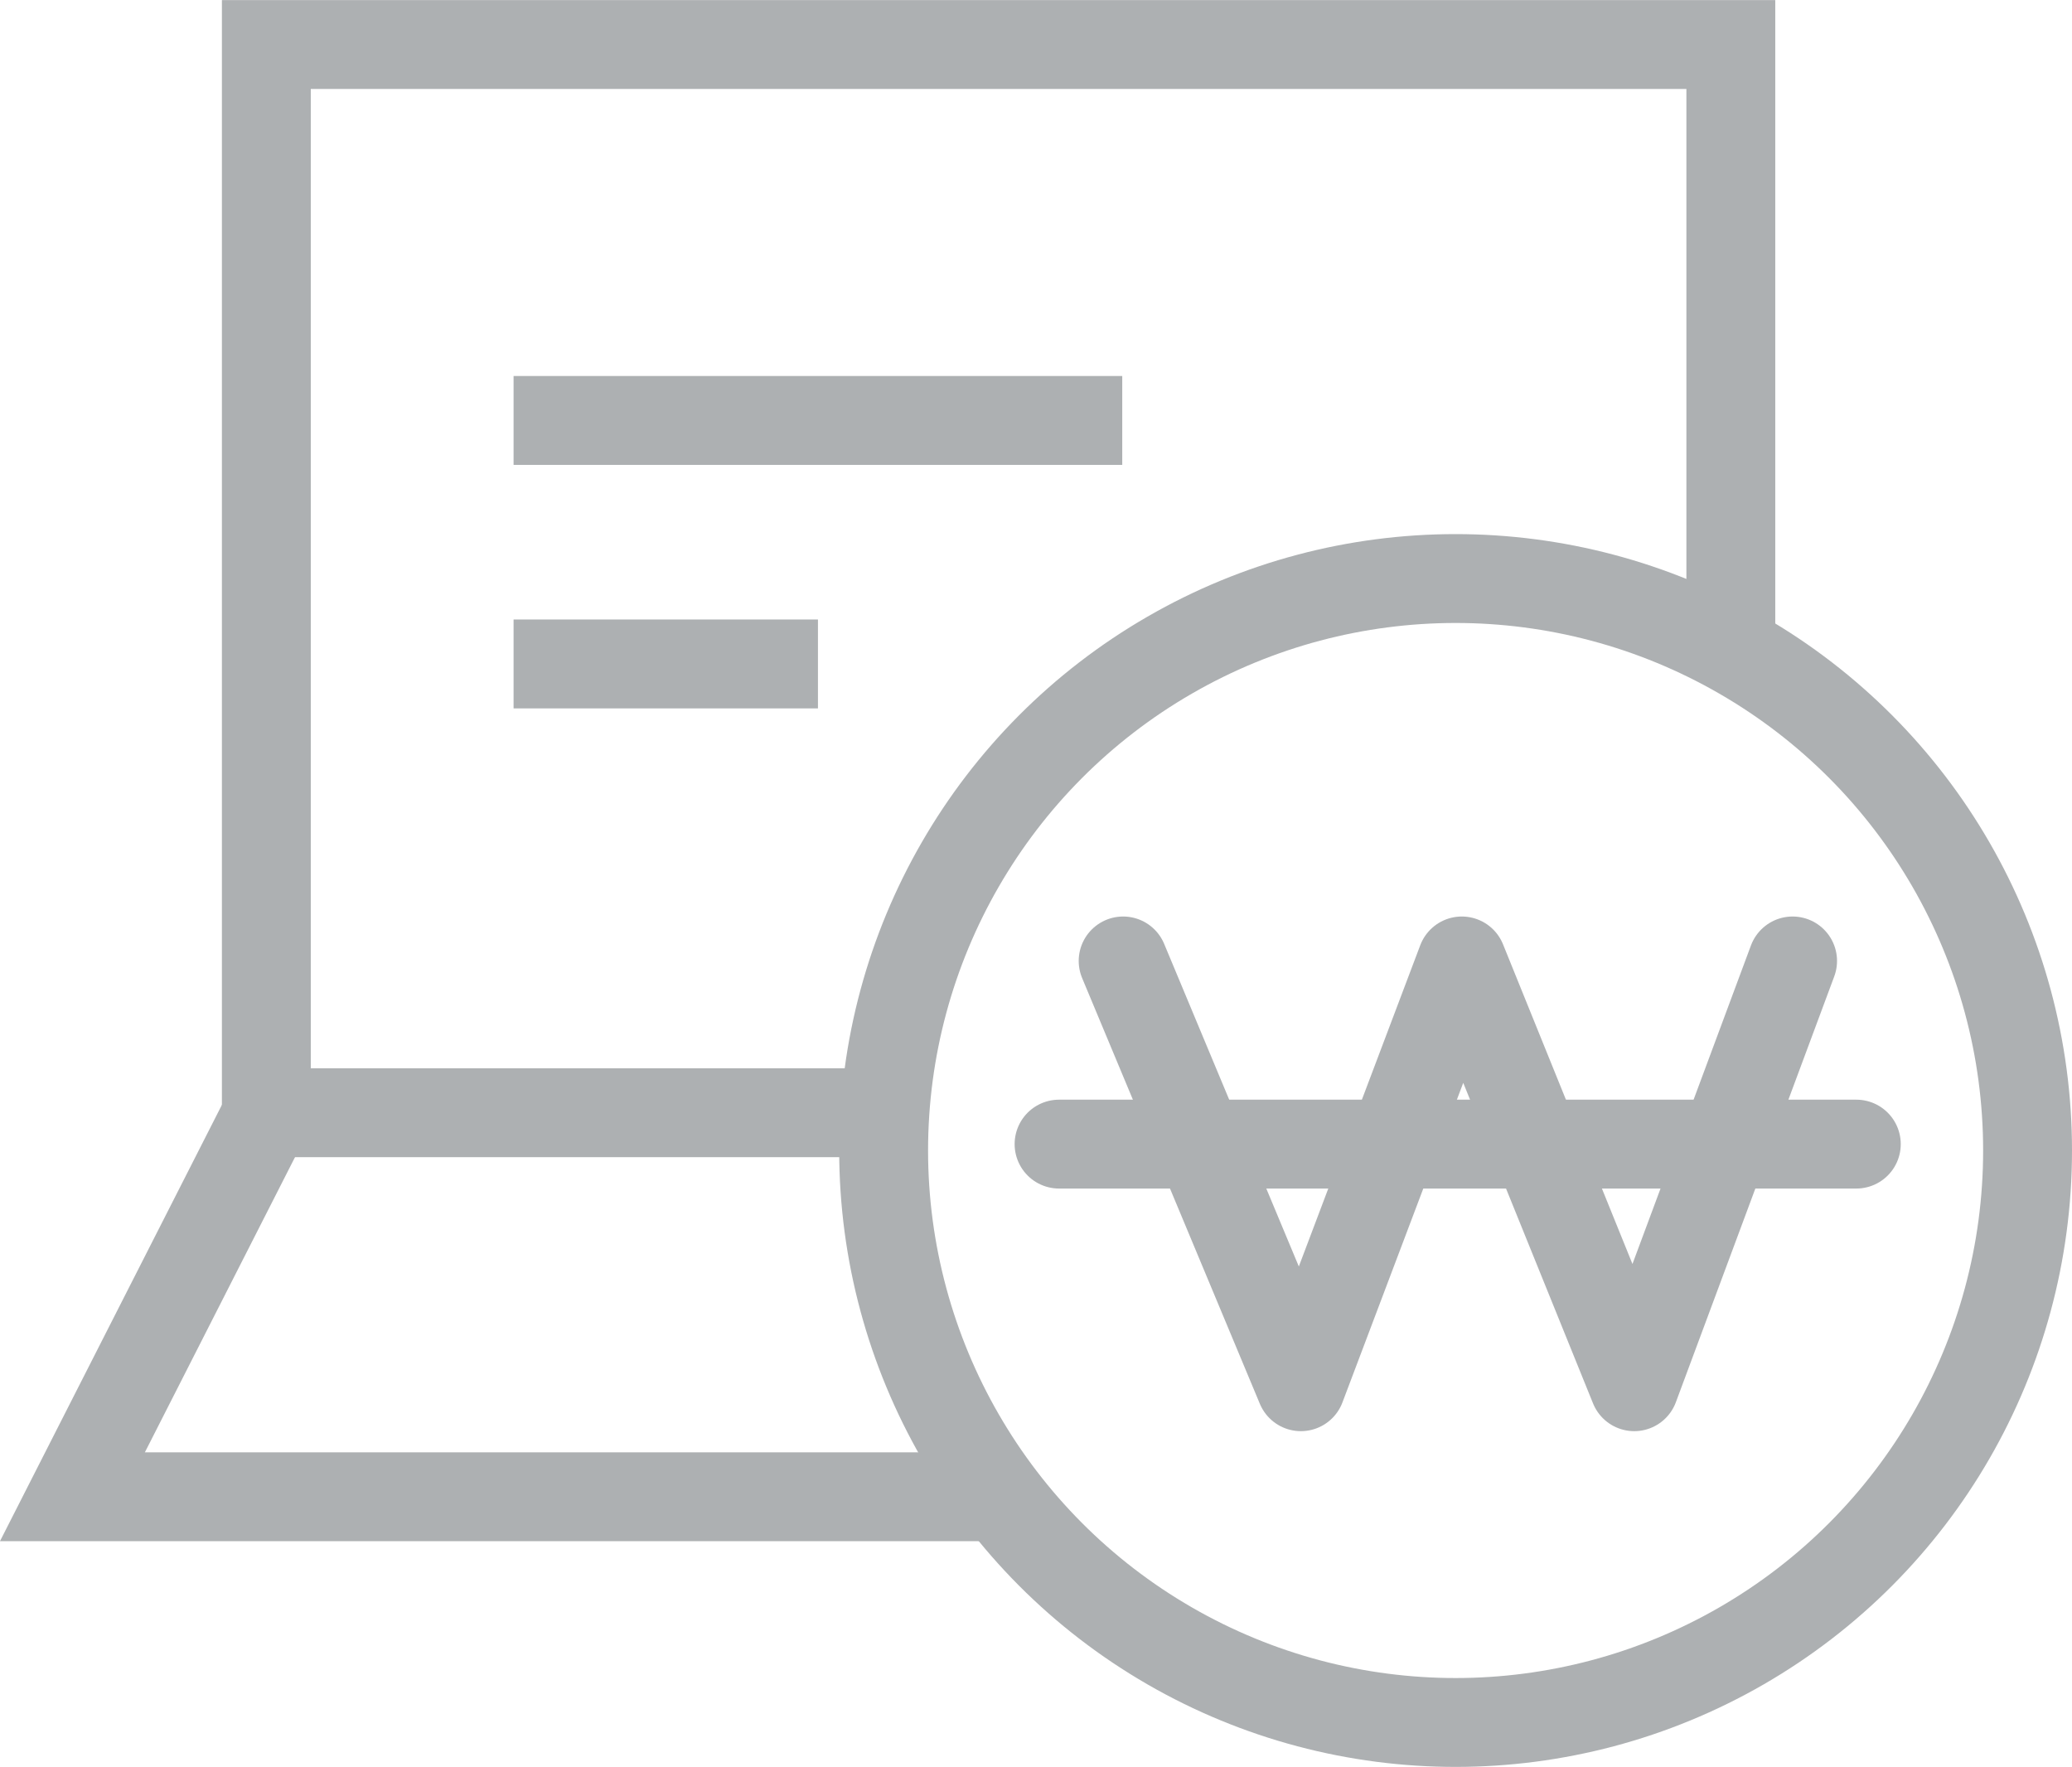 <svg xmlns="http://www.w3.org/2000/svg" width="23.315" height="19.882" viewBox="0 0 23.315 19.882">
  <g id="그룹_165216" data-name="그룹 165216" transform="translate(-18.56 -398.464)">
    <line id="선_3966" data-name="선 3966" x2="6.849" transform="translate(24.339 403.195)" fill="none" stroke="#adb0b2" stroke-linejoin="round" stroke-width="1"/>
    <line id="선_3967" data-name="선 3967" x2="3.425" transform="translate(24.339 405.935)" fill="none" stroke="#adb0b2" stroke-linejoin="round" stroke-width="1"/>
    <path id="패스_85919" data-name="패스 85919" d="M-4910.771-8004.749v-6.876h-16.479v12.02h7.042" transform="translate(4948.807 8410.59)" fill="none" stroke="#adb0b2" stroke-width="1"/>
    <path id="패스_85920" data-name="패스 85920" d="M-4923.619-7969.854h-10.506l2.3-4.522" transform="translate(4953.5 8385.16)" fill="none" stroke="#adb0b2" stroke-width="1"/>
    <circle id="타원_1" data-name="타원 1" cx="6.436" cy="6.436" r="6.436" transform="translate(28.503 404.974)" fill="none" stroke="#adb0b2" stroke-linecap="round" stroke-linejoin="round" stroke-width="1"/>
    <g id="그룹_165215" data-name="그룹 165215" transform="translate(30.477 409.277)">
      <path id="패스_85916" data-name="패스 85916" d="M44.2,40.139l2,4.791,1.811-4.791,1.94,4.791,1.782-4.791" transform="translate(-43.479 -40.139)" fill="none" stroke="#adb0b2" stroke-linecap="round" stroke-linejoin="round" stroke-width="1"/>
      <line id="선_3965" data-name="선 3965" x2="8.971" transform="translate(0 2.061)" fill="none" stroke="#adb0b2" stroke-linecap="round" stroke-linejoin="round" stroke-width="1"/>
    </g>
  </g>
</svg>

